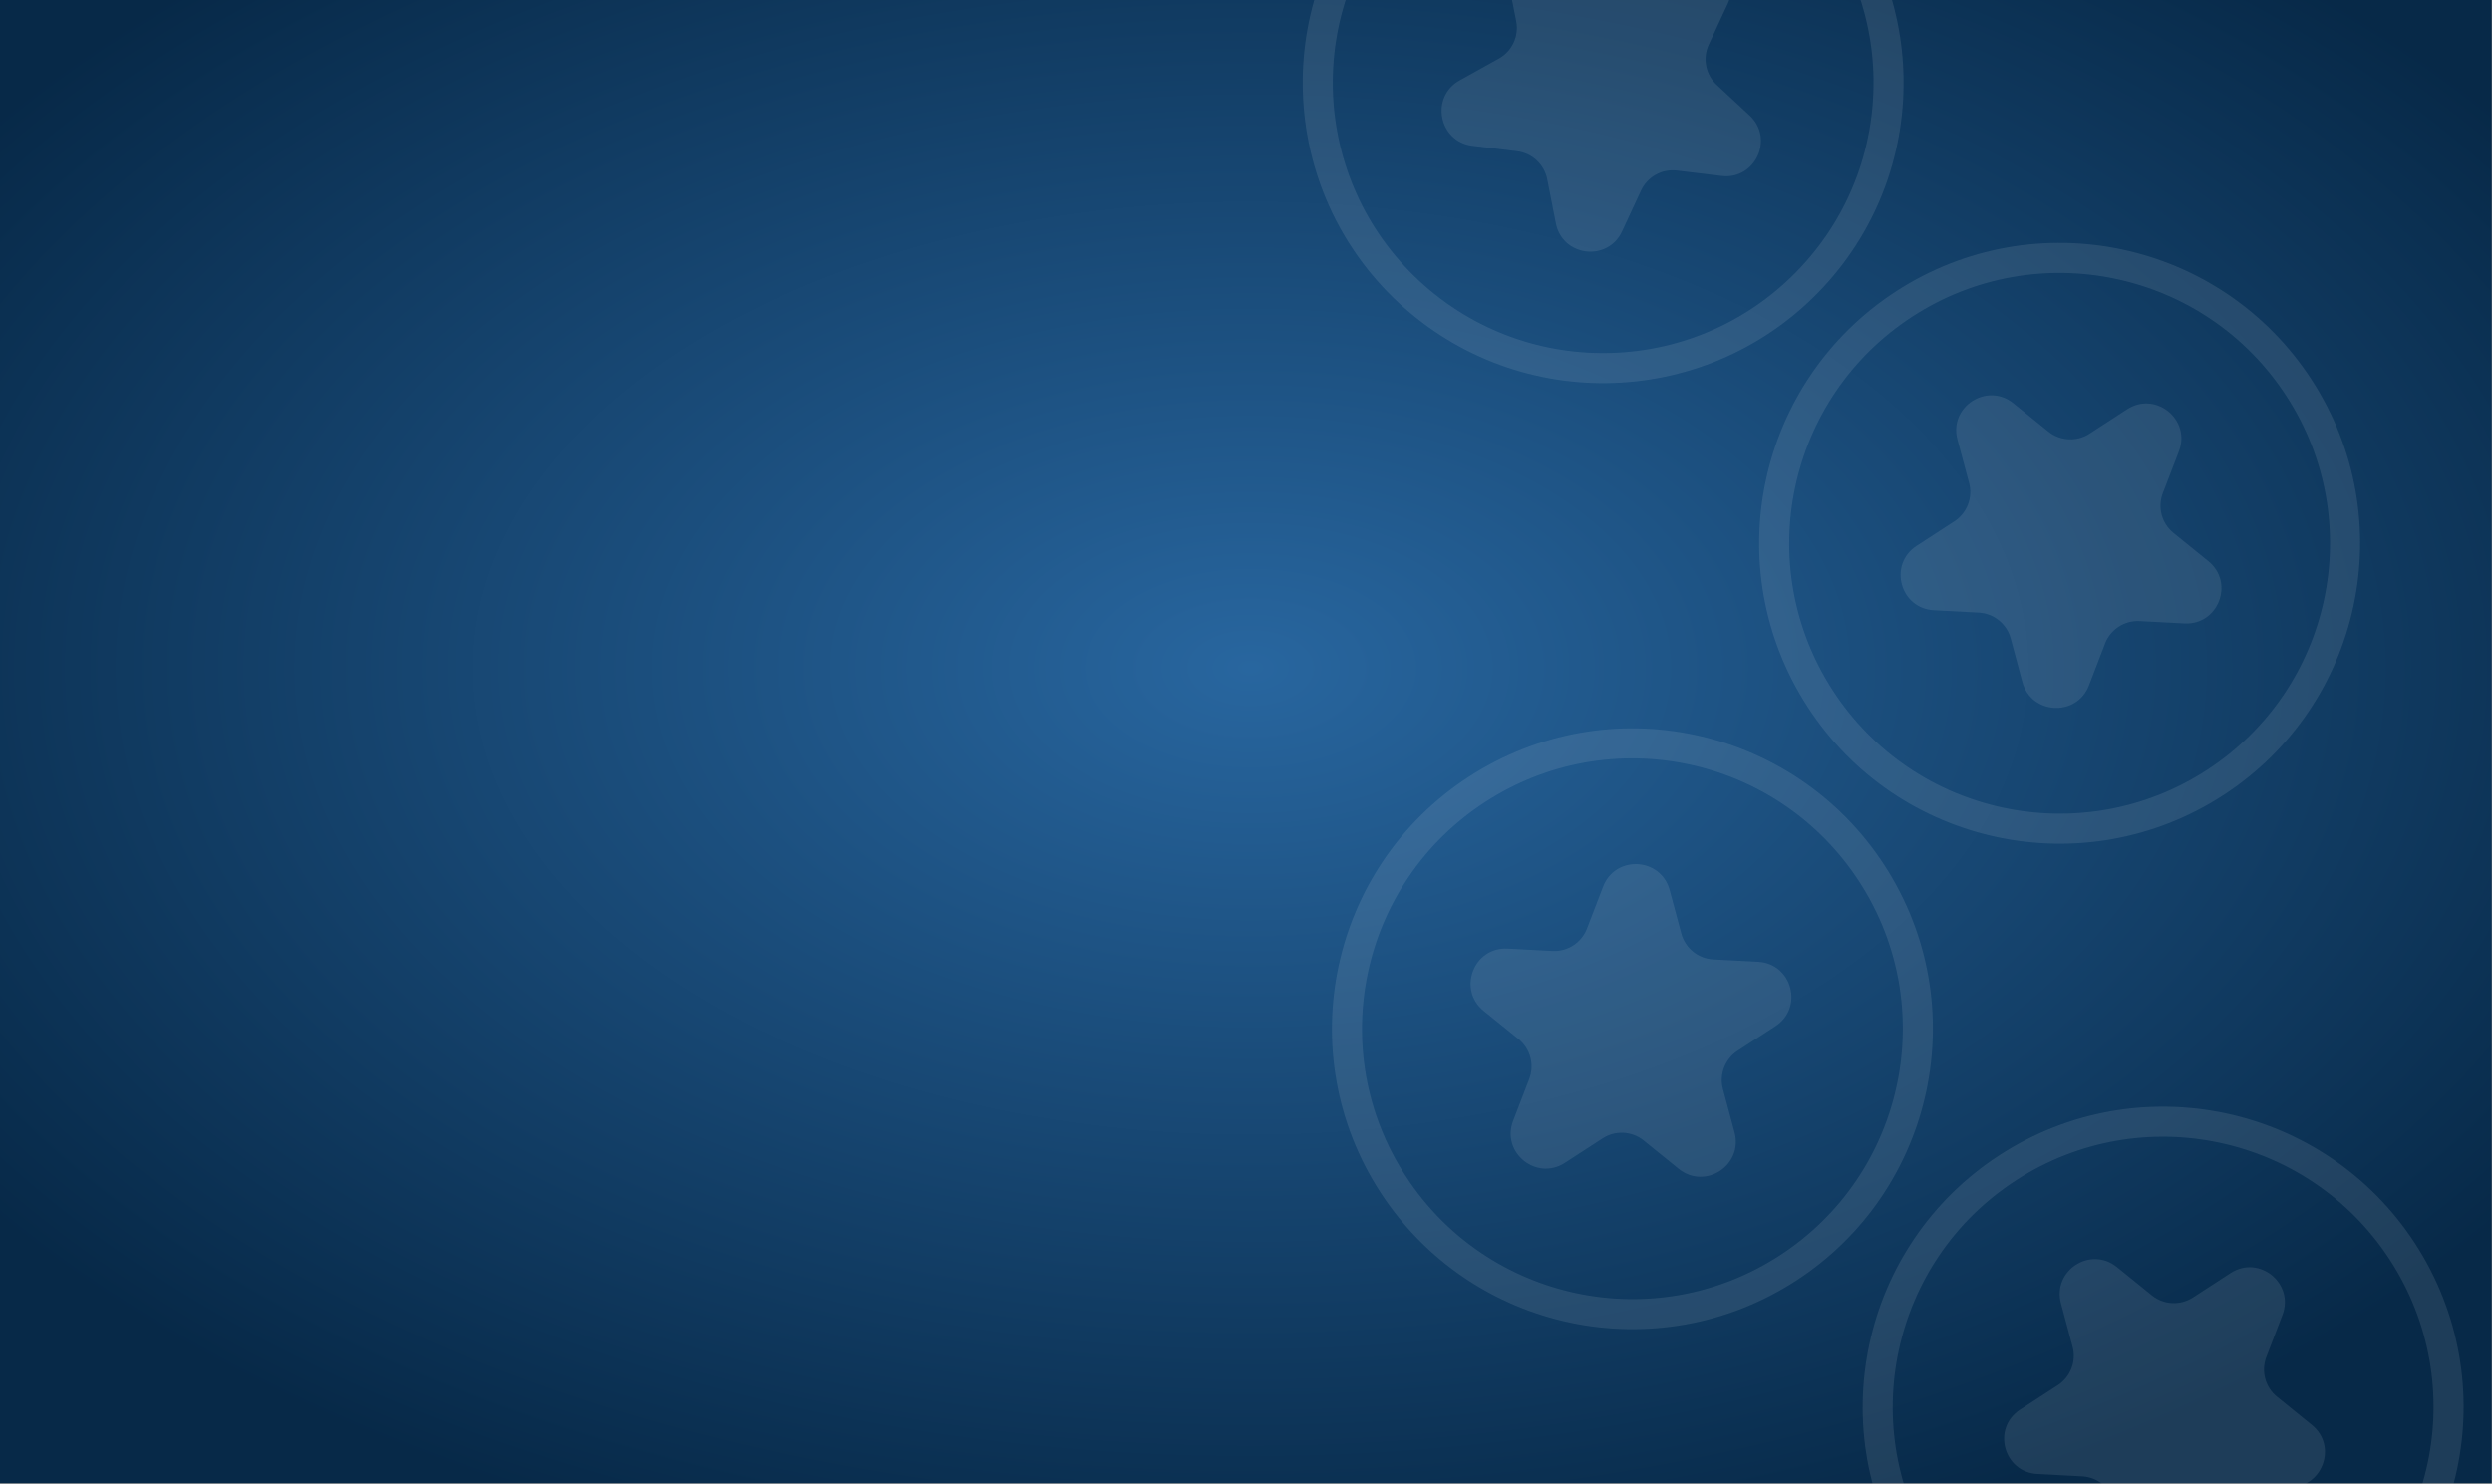 <svg width="665" height="396" viewBox="0 0 665 396" fill="none" xmlns="http://www.w3.org/2000/svg">
<rect x="0" y="0" width="665" height="396" fill="#808080" stroke="none"/>
<path d="M664.922 0H0V395.879H664.922V0Z" fill="url(#paint0_radial_369_7345)"/>
<g opacity="0.1">
<path d="M375.96 77.873C406.774 106.507 454.965 104.739 483.599 73.926C512.233 43.112 510.466 -5.08 479.652 -33.713C448.838 -62.347 400.647 -60.58 372.013 -29.766C343.379 1.047 345.146 49.239 375.96 77.873Z" stroke="#F9F9F9" stroke-width="8.017"/>
<path d="M448.013 -11.109C455.93 -15.516 464.861 -7.217 461.046 1.002L455.999 11.874C454.293 15.55 455.148 19.906 458.116 22.664L466.897 30.824C473.534 36.992 468.401 48.05 459.406 46.962L447.506 45.522C443.483 45.035 439.604 47.194 437.898 50.869L432.851 61.742C429.036 69.96 416.933 68.496 415.189 59.605L412.881 47.842C412.101 43.865 408.849 40.844 404.827 40.357L392.926 38.917C383.931 37.828 381.584 25.865 389.501 21.458L399.975 15.629C403.516 13.658 405.385 9.631 404.605 5.655L402.297 -6.108C400.552 -14.999 411.205 -20.928 417.842 -14.76L426.623 -6.6C429.592 -3.842 433.999 -3.309 437.539 -5.279L448.013 -11.109Z" fill="#F9F9F9"/>
<path d="M591.084 208.893C626.367 185.993 636.406 138.825 613.506 103.541C590.606 68.257 543.438 58.219 508.154 81.119C472.871 104.019 462.832 151.187 485.732 186.47C508.632 221.754 555.8 231.793 591.084 208.893Z" stroke="#F9F9F9" stroke-width="8.017"/>
<path d="M522.36 117.316C520.017 108.563 530.243 101.926 537.283 107.63L546.597 115.176C549.746 117.727 554.179 117.961 557.578 115.755L567.632 109.229C575.233 104.296 584.705 111.97 581.456 120.429L577.157 131.618C575.704 135.401 576.852 139.689 580 142.24L589.314 149.786C596.354 155.49 591.982 166.871 582.934 166.394L570.963 165.764C566.917 165.55 563.193 167.967 561.74 171.75L557.441 182.939C554.192 191.398 542.017 190.756 539.675 182.004L536.575 170.424C535.527 166.51 532.078 163.715 528.032 163.502L516.061 162.872C507.013 162.395 503.861 150.618 511.461 145.685L521.516 139.159C524.915 136.953 526.507 132.81 525.459 128.895L522.36 117.316Z" fill="#F9F9F9"/>
<path d="M618.705 439.433C653.988 416.533 664.027 369.365 641.127 334.081C618.227 298.797 571.059 288.759 535.775 311.659C500.492 334.559 490.453 381.727 513.353 417.011C536.253 452.294 583.421 462.333 618.705 439.433Z" stroke="#F9F9F9" stroke-width="8.017"/>
<path d="M549.981 347.856C547.639 339.103 557.865 332.466 564.905 338.17L574.219 345.716C577.367 348.267 581.8 348.501 585.199 346.295L595.254 339.769C602.854 334.836 612.327 342.51 609.077 350.969L604.779 362.158C603.325 365.941 604.473 370.229 607.622 372.78L616.935 380.326C623.975 386.03 619.603 397.411 610.555 396.934L598.585 396.304C594.538 396.09 590.815 398.507 589.361 402.29L585.063 413.479C581.813 421.938 569.639 421.296 567.296 412.544L564.197 400.964C563.149 397.05 559.7 394.255 555.653 394.042L543.683 393.412C534.635 392.935 531.482 381.158 539.083 376.225L549.138 369.699C552.537 367.493 554.129 363.35 553.081 359.435L549.981 347.856Z" fill="#F9F9F9"/>
<path d="M394.149 210.681C358.865 233.582 348.827 280.749 371.727 316.033C394.628 351.317 441.795 361.355 477.079 338.455C512.363 315.554 522.401 268.387 499.501 233.103C476.6 197.819 429.433 187.781 394.149 210.681Z" stroke="#F9F9F9" stroke-width="8.017"/>
<path d="M462.873 302.259C465.216 311.011 454.99 317.649 447.95 311.945L438.636 304.398C435.487 301.847 431.054 301.614 427.655 303.82L417.601 310.346C410 315.279 400.528 307.604 403.777 299.146L408.076 287.956C409.529 284.174 408.381 279.885 405.233 277.335L395.919 269.788C388.879 264.084 393.251 252.704 402.299 253.181L414.27 253.811C418.316 254.024 422.04 251.607 423.493 247.825L427.792 236.635C431.041 228.177 443.216 228.818 445.558 237.571L448.658 249.15C449.706 253.065 453.155 255.859 457.201 256.072L469.172 256.703C478.22 257.18 481.372 268.956 473.772 273.889L463.717 280.415C460.318 282.621 458.726 286.765 459.774 290.679L462.873 302.259Z" fill="#F9F9F9"/>
</g>
<defs>
<radialGradient id="paint0_radial_369_7345" cx="0" cy="0" r="1" gradientUnits="userSpaceOnUse" gradientTransform="translate(333.765 178.268) rotate(90) scale(249.576 419.19)">
<stop stop-color="#28669F"/>
<stop offset="1" stop-color="#072948"/>
</radialGradient>
</defs>
</svg>
